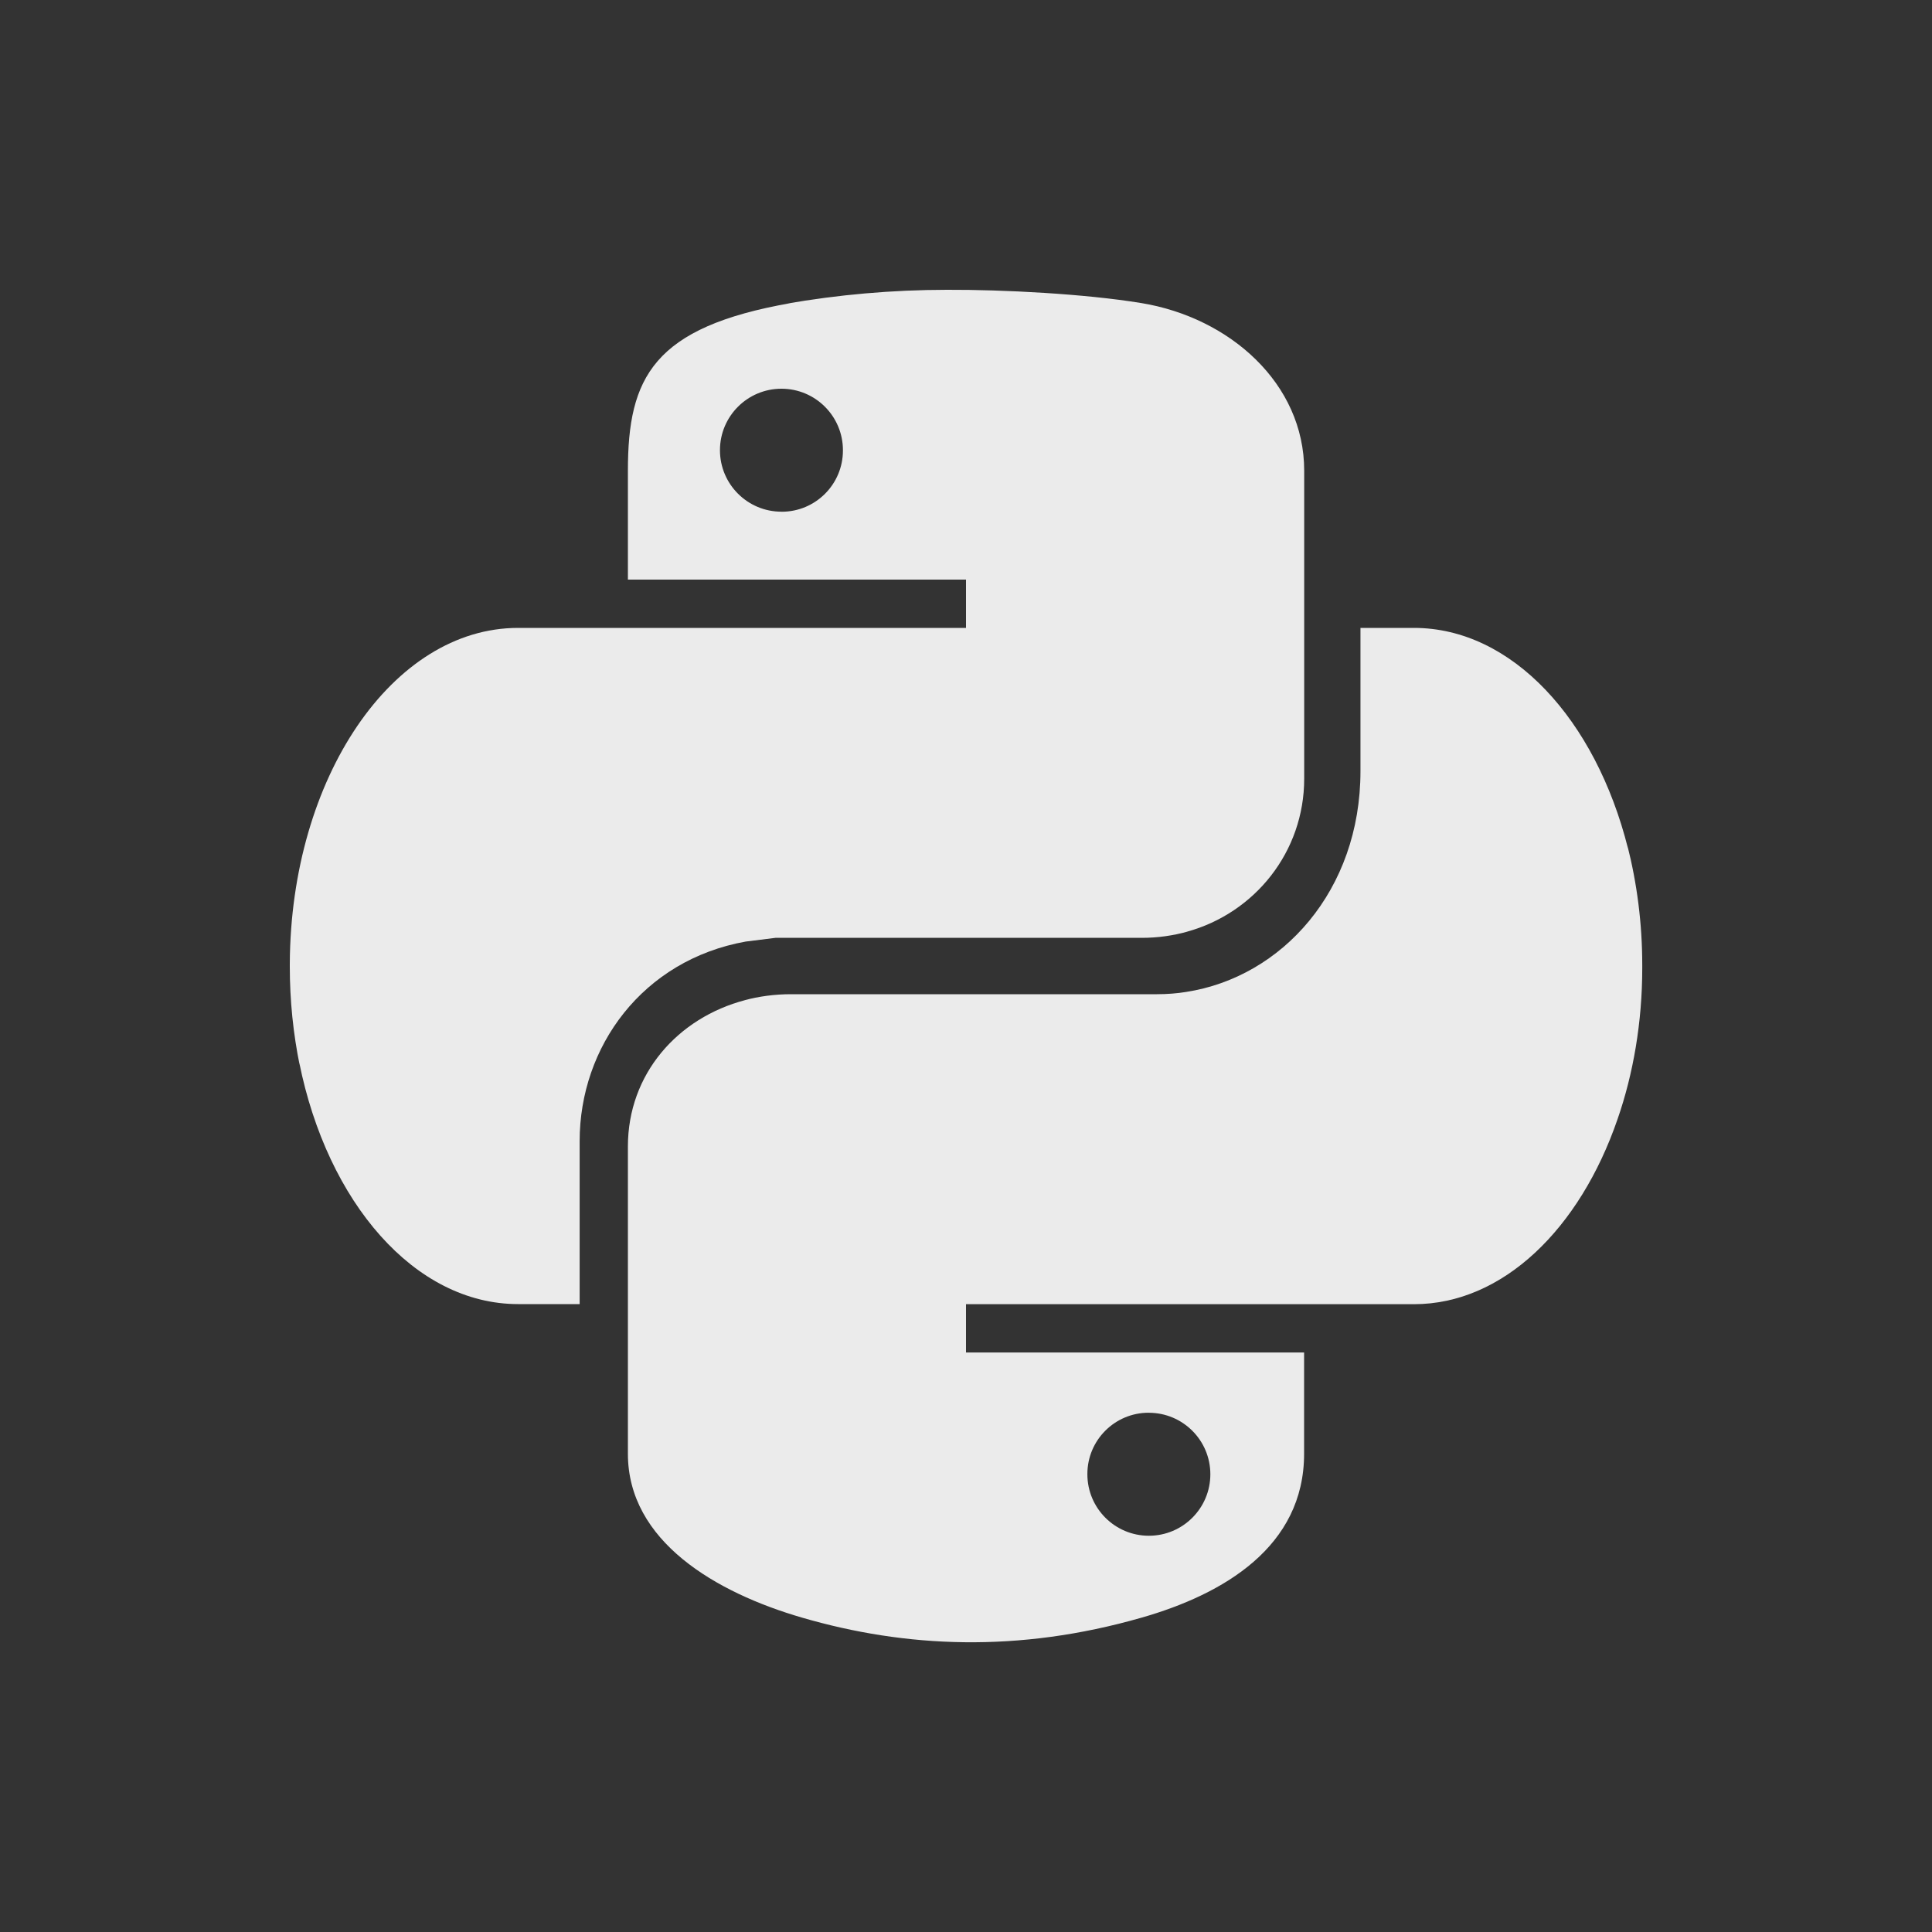 <!-- Generated by IcoMoon.io -->
<svg version="1.1" xmlns="http://www.w3.org/2000/svg" width="40" height="40" viewBox="0 0 40 40">
<rect x="0" y="0" width="40" height="40" fill="#333333" stroke="none"/>
<title>io-logo-python</title>
<path fill="#ebebeb" d="M23.625 6.274c-1.162-0.191-2.863-0.279-4.017-0.274-1.141 0.001-2.259 0.101-3.345 0.291l0.116-0.017c-2.859 0.5-3.379 1.544-3.379 3.471v2.255h7v1h-9.274c-2.598 0-4.706 3.104-4.726 6.945 0 0.018 0 0.036 0 0.055 0 0.004 0 0.009 0 0.014 0 0.703 0.071 1.389 0.207 2.052l-0.011-0.066c0.581 2.893 2.389 5 4.531 5h1.274v-3.375c0-1.956 1.303-3.747 3.438-4.131l0.617-0.077h7.571c0.004 0 0.009 0 0.014 0 0.33 0 0.649-0.046 0.952-0.131l-0.025 0.006c1.413-0.386 2.434-1.658 2.434-3.169 0-0.006-0-0.013-0-0.019v0.001-6.36c0-1.807-1.543-3.171-3.375-3.471zM16.183 10.594c-0.001 0-0.003 0-0.004 0-0.703 0-1.273-0.57-1.273-1.273s0.57-1.273 1.273-1.273c0.703 0 1.273 0.57 1.273 1.273 0 0.002 0 0.003 0 0.005v-0c0 0 0 0 0 0.001 0 0.7-0.568 1.268-1.268 1.268-0 0-0 0-0.001 0h0z"></path>
<path fill="#ebebeb" d="M33.705 17.563c-0.669-2.663-2.401-4.563-4.431-4.563h-1.107v2.966c0 2.473-1.625 4.264-3.609 4.571-0.182 0.030-0.392 0.047-0.605 0.047h-7.573c-0.001 0-0.002 0-0.004 0-0.337 0-0.664 0.044-0.974 0.128l0.026-0.006c-1.394 0.366-2.428 1.526-2.428 3.031v6.361c0 1.813 1.821 2.875 3.608 3.394 2.138 0.622 4.468 0.734 7.026 0 1.699-0.486 3.366-1.468 3.366-3.394v-2.096h-7v-1h9.274c1.84 0 3.434-1.558 4.216-3.832 0.324-0.932 0.511-2.005 0.511-3.123 0-0.016-0-0.032-0-0.048v0.002c0-0.006 0-0.014 0-0.021 0-0.858-0.108-1.691-0.31-2.485l0.015 0.069zM23.782 29.25c0.001 0 0.003 0 0.004 0 0.703 0 1.273 0.57 1.273 1.273s-0.57 1.273-1.273 1.273c-0.703 0-1.273-0.57-1.273-1.273 0-0.002 0-0.003 0-0.005v0c0-0 0-0 0-0.001 0-0.7 0.568-1.268 1.268-1.268 0 0 0 0 0.001 0h-0z"></path>
</svg>
